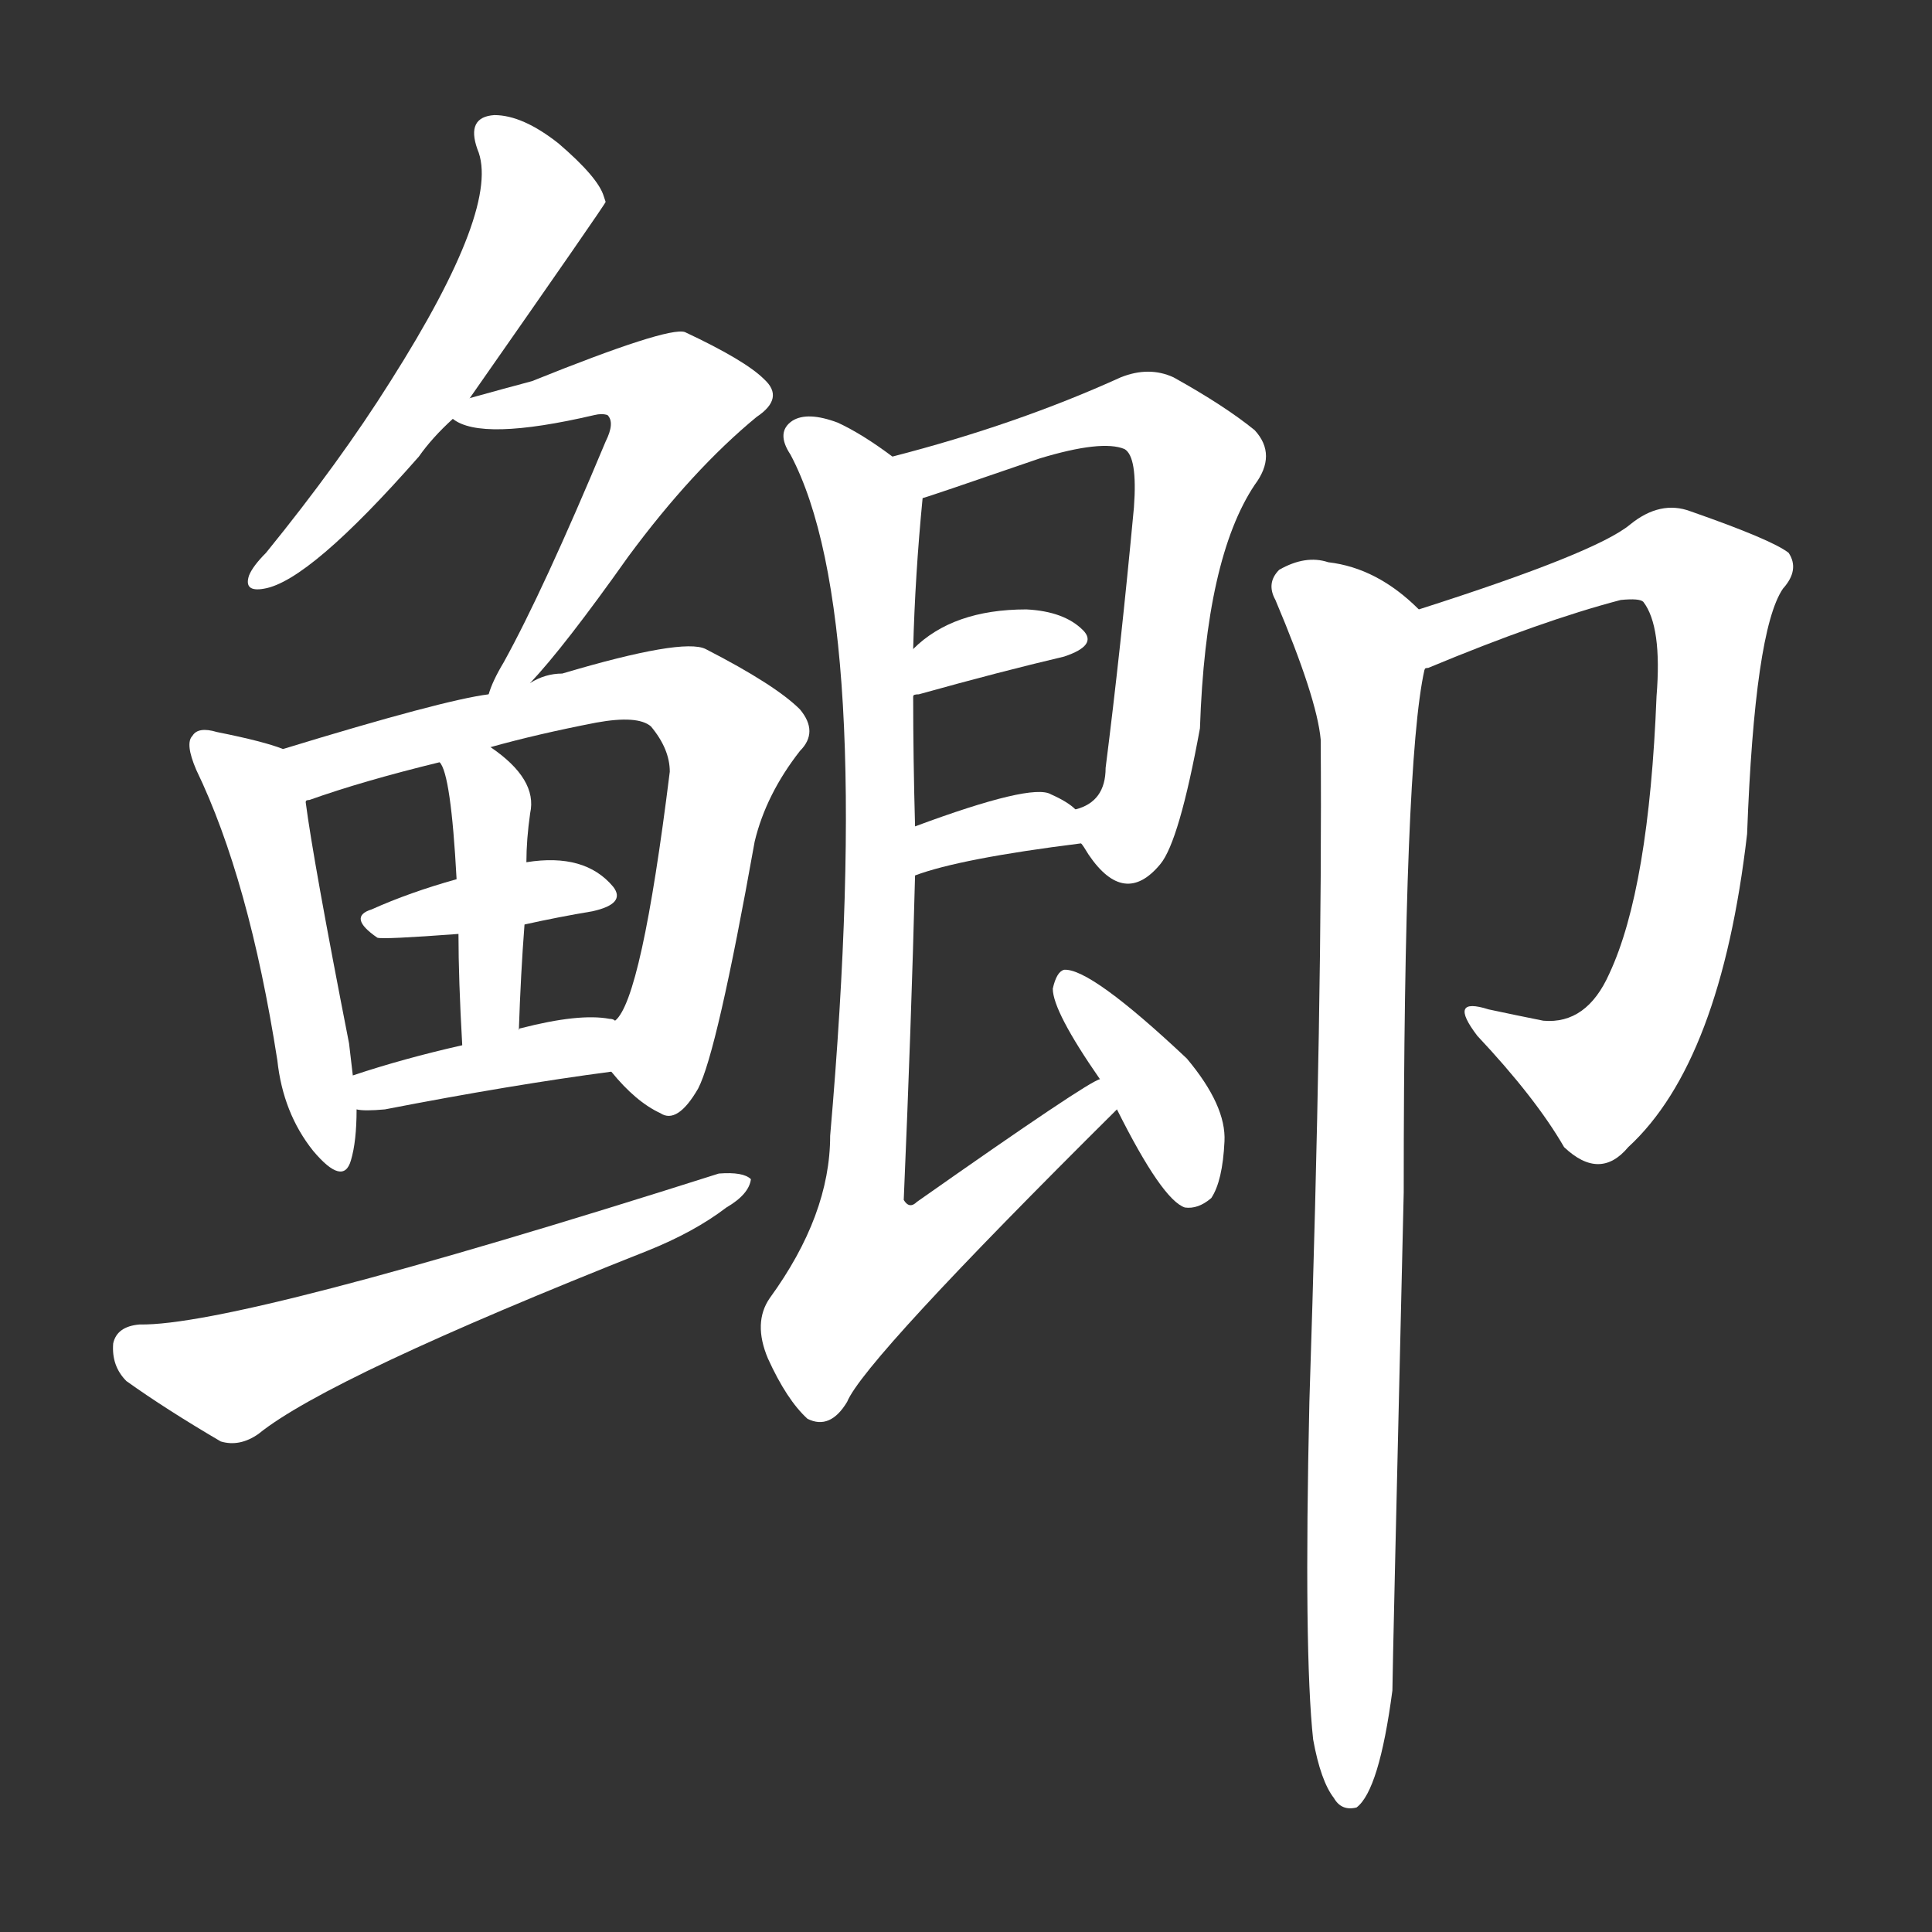 <svg version="1.1" viewBox="0 0 1024 1024" xmlns="http://www.w3.org/2000/svg">
  <rect x="0" y="0" width="1024" height="1024" fill="#333333" stroke="none"/>
  <g transform="scale(1, -1) translate(0, -900)">
    <style type="text/css">
        .stroke1 {fill: #FFFFFF;}
        .stroke2 {fill: #FFFFFF;}
        .stroke3 {fill: #FFFFFF;}
        .stroke4 {fill: #FFFFFF;}
        .stroke5 {fill: #FFFFFF;}
        .stroke6 {fill: #FFFFFF;}
        .stroke7 {fill: #FFFFFF;}
        .stroke8 {fill: #FFFFFF;}
        .stroke9 {fill: #FFFFFF;}
        .stroke10 {fill: #FFFFFF;}
        .stroke11 {fill: #FFFFFF;}
        .stroke12 {fill: #FFFFFF;}
        .stroke13 {fill: #FFFFFF;}
        .stroke14 {fill: #FFFFFF;}
        .stroke15 {fill: #FFFFFF;}
        .stroke16 {fill: #FFFFFF;}
        .stroke17 {fill: #FFFFFF;}
        .stroke18 {fill: #FFFFFF;}
        .stroke19 {fill: #FFFFFF;}
        .stroke20 {fill: #FFFFFF;}
        text {
            font-family: Helvetica;
            font-size: 50px;
            fill: #FFFFFF;}
            paint-order: stroke;
            stroke: #000000;
            stroke-width: 4px;
            stroke-linecap: butt;
            stroke-linejoin: miter;
            font-weight: 800;
        }
    </style>

    <path d="M 249 689 Q 321 792 321 793 L 320 796 Q 317 806 296 824 Q 277 839 262 839 Q 247 838 253 821 Q 266 791 207 698 Q 180 655 141 607 Q 134 600 132 595 Q 129 586 140 588 Q 164 592 222 658 Q 229 668 240 678 L 249 689 Z" class="stroke1"/>
    <path d="M 281 538 Q 299 557 333 605 Q 367 651 401 679 Q 416 689 405 699 Q 395 709 363 724 Q 354 727 282 698 Q 267 694 249 689 C 228 683 228 683 240 678 Q 255 666 315 680 Q 319 681 322 680 Q 326 676 321 666 Q 288 587 267 549 Q 261 539 259 532 C 248 504 261 516 281 538 Z" class="stroke2"/>
    <path d="M 150 503 Q 140 507 115 512 Q 105 515 102 510 Q 98 506 104 492 Q 132 434 147 338 Q 150 310 166 290 Q 182 271 186 285 Q 189 295 189 312 L 187 330 Q 186 339 185 347 Q 166 444 162 475 C 158 500 158 500 150 503 Z" class="stroke3"/>
    <path d="M 324 332 Q 337 316 350 310 Q 359 304 370 323 Q 380 342 400 454 Q 406 479 424 502 Q 434 512 424 524 Q 411 537 374 556 Q 362 562 298 543 Q 289 543 281 538 L 259 532 Q 235 529 150 503 C 121 494 134 465 162 475 Q 162 476 164 476 Q 192 486 233 496 L 260 504 Q 285 511 316 517 Q 338 521 345 515 Q 355 503 355 491 Q 340 370 326 359 C 316 341 316 341 324 332 Z" class="stroke4"/>
    <path d="M 278 410 Q 296 414 314 417 Q 332 421 325 430 Q 310 448 279 443 L 242 434 Q 217 427 197 418 Q 184 414 200 403 Q 203 402 243 405 L 278 410 Z" class="stroke5"/>
    <path d="M 275 354 Q 276 384 278 410 L 279 443 Q 279 455 281 469 Q 285 487 260 504 C 236 522 220 523 233 496 Q 239 490 242 434 L 243 405 Q 243 381 245 346 C 247 316 274 324 275 354 Z" class="stroke6"/>
    <path d="M 189 312 Q 193 311 204 312 Q 271 325 324 332 C 354 336 355 351 326 359 Q 325 360 323 360 Q 307 363 276 355 Q 275 355 275 354 C 269 352 269 352 245 346 Q 214 339 187 330 C 158 321 159 315 189 312 Z" class="stroke7"/>
    <path d="M 74 198 Q 62 197 60 188 Q 59 176 67 168 Q 88 153 117 136 Q 127 133 137 140 Q 174 170 343 237 Q 368 247 385 260 Q 397 267 398 275 Q 394 279 381 278 Q 126 197 74 198 Z" class="stroke8"/>
    <path d="M 573 453 Q 574 452 577 447 Q 596 419 615 442 Q 625 454 636 514 Q 639 604 665 643 Q 677 659 665 672 Q 649 685 622 700 Q 609 706 594 700 Q 539 675 473 658 C 444 650 460 627 489 636 Q 490 636 551 657 Q 584 667 596 662 Q 603 658 601 631 Q 594 556 586 493 Q 586 475 570 471 C 563 467 563 467 573 453 Z" class="stroke9"/>
    <path d="M 484 531 Q 484 532 487 532 Q 530 544 564 552 Q 582 558 574 566 Q 564 576 544 577 Q 505 577 484 556 C 462 535 456 522 484 531 Z" class="stroke10"/>
    <path d="M 485 436 Q 509 445 573 453 C 589 455 589 455 570 471 Q 566 475 557 479 Q 547 485 485 462 C 457 452 457 426 485 436 Z" class="stroke11"/>
    <path d="M 583 328 Q 577 327 486 263 Q 482 259 479 264 Q 483 357 485 436 L 485 462 Q 484 498 484 531 L 484 556 Q 485 595 489 636 C 490 647 490 647 473 658 Q 457 670 444 676 Q 428 682 420 677 Q 411 671 419 659 Q 464 574 440 298 Q 440 256 408 212 Q 399 199 407 180 Q 417 158 428 148 Q 440 142 449 157 Q 458 179 592 312 C 613 333 609 343 583 328 Z" class="stroke12"/>
    <path d="M 592 312 Q 616 264 628 260 Q 635 259 642 265 Q 648 274 649 295 Q 650 314 629 339 Q 578 387 564 386 Q 560 385 558 376 Q 558 364 583 328 L 592 312 Z" class="stroke13"/>
    <path d="M 755 545 Q 755 546 757 546 Q 817 571 859 582 Q 869 583 871 581 Q 881 568 878 531 Q 874 429 853 384 Q 841 357 818 359 Q 803 362 789 365 Q 767 372 783 351 Q 814 318 829 292 Q 848 274 863 292 Q 912 337 926 458 Q 930 566 945 588 Q 954 598 948 607 Q 939 614 896 629 Q 880 635 864 622 Q 846 607 752 577 C 723 568 727 533 755 545 Z" class="stroke14"/>
    <path d="M 696 -22 Q 700 -44 707 -53 Q 711 -60 719 -58 Q 731 -49 738 4 Q 738 13 744 268 Q 744 496 755 545 C 759 571 759 571 752 577 Q 730 599 704 602 Q 692 606 678 598 Q 671 591 676 582 Q 698 530 700 508 Q 701 372 694 157 Q 691 24 696 -22 Z" class="stroke15"/>
</g></svg>